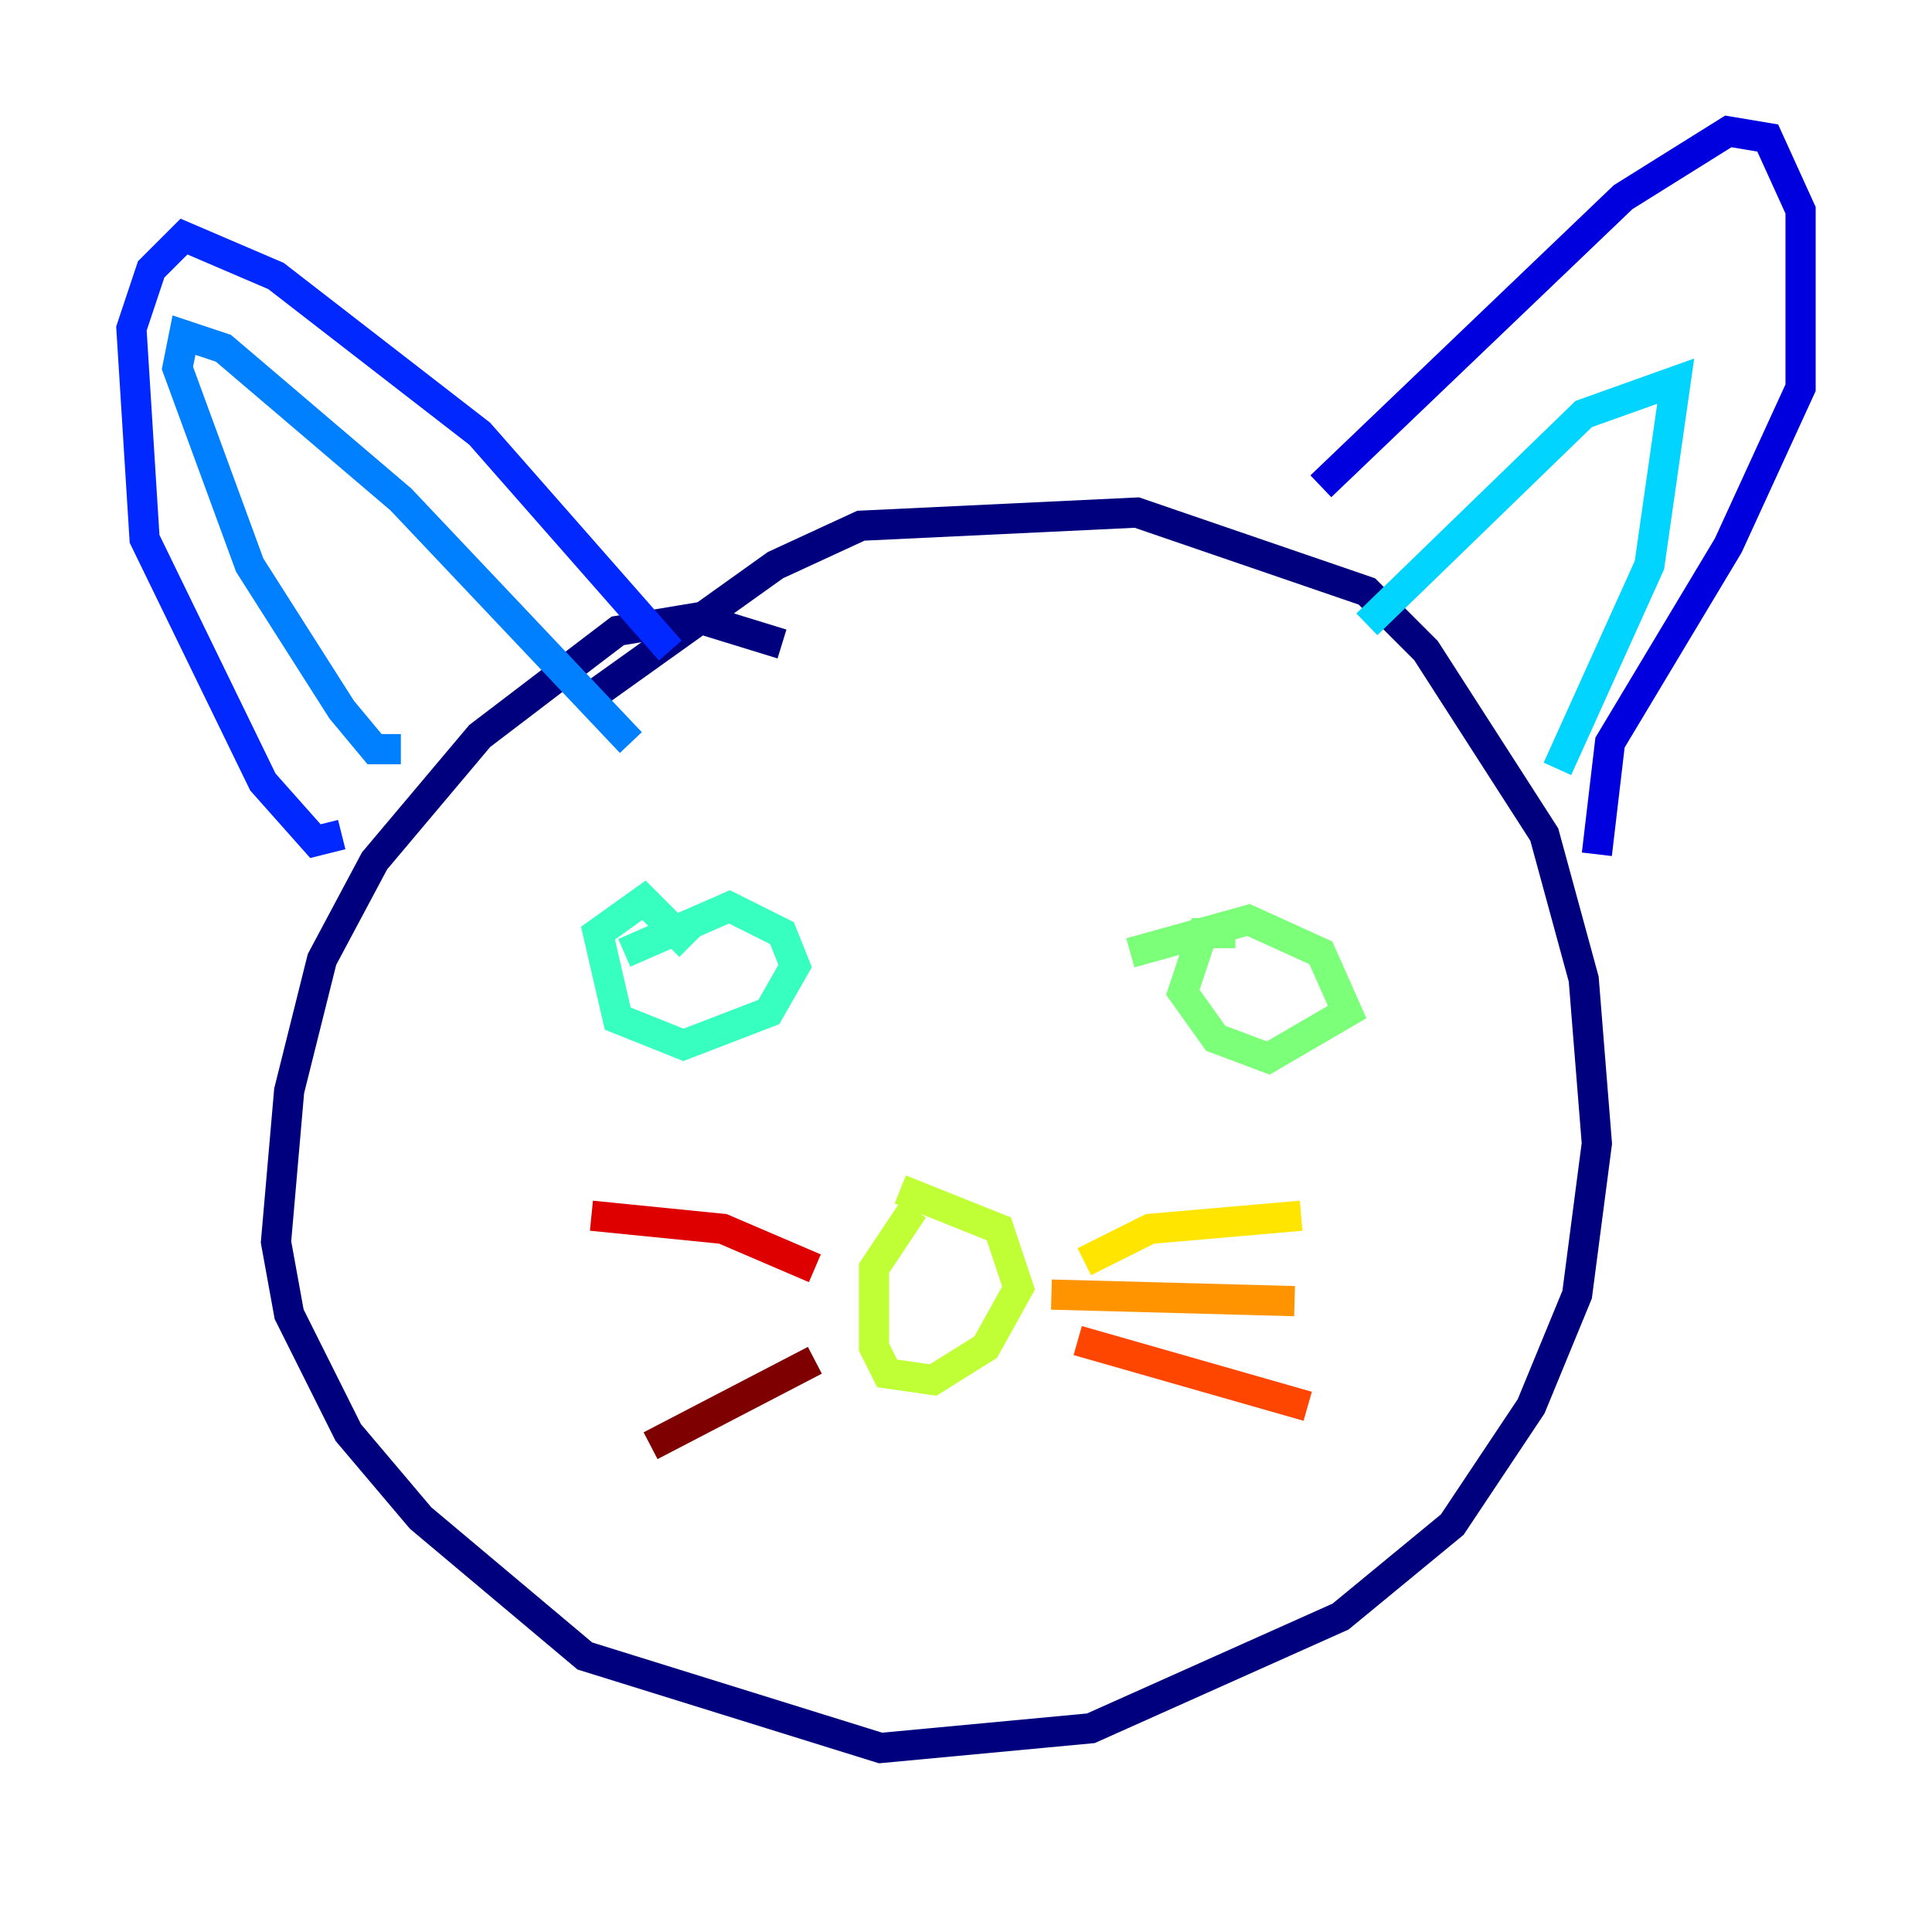 <?xml version="1.0" encoding="utf-8" ?>
<svg baseProfile="tiny" height="128" version="1.2" viewBox="0,0,128,128" width="128" xmlns="http://www.w3.org/2000/svg" xmlns:ev="http://www.w3.org/2001/xml-events" xmlns:xlink="http://www.w3.org/1999/xlink"><defs /><polyline fill="none" points="51.809,42.667 46.15,40.925 40.925,41.796 31.782,48.762 24.816,57.034 21.333,63.565 19.157,72.272 18.286,82.286 19.157,87.075 23.075,94.912 27.864,100.571 38.748,109.714 58.34,115.809 72.272,114.503 88.816,107.102 96.218,101.007 101.442,93.17 104.49,85.769 105.796,75.755 104.925,64.871 102.313,55.292 94.476,43.102 90.558,39.184 75.32,33.959 57.034,34.83 51.374,37.442 39.184,46.15" stroke="#00007f" stroke-width="2" /><polyline fill="none" points="87.51,32.218 107.537,13.061 114.503,8.707 117.116,9.143 119.293,13.932 119.293,25.687 114.503,36.136 106.667,49.197 105.796,56.599" stroke="#0000de" stroke-width="2" /><polyline fill="none" points="22.64,55.292 20.898,55.728 17.415,51.809 9.578,35.701 8.707,21.769 10.014,17.85 12.191,15.674 18.286,18.286 31.782,28.735 44.408,43.102" stroke="#0028ff" stroke-width="2" /><polyline fill="none" points="26.558,49.633 24.816,49.633 22.64,47.02 16.544,37.442 11.755,24.381 12.191,22.204 14.803,23.075 26.558,33.088 41.796,49.197" stroke="#0080ff" stroke-width="2" /><polyline fill="none" points="90.558,41.361 104.925,27.429 111.02,25.252 109.279,37.442 103.184,50.939" stroke="#00d4ff" stroke-width="2" /><polyline fill="none" points="45.714,62.694 42.667,59.646 39.619,61.823 40.925,67.483 45.279,69.225 50.939,67.048 52.68,64.0 51.809,61.823 48.327,60.082 41.361,63.129" stroke="#36ffc0" stroke-width="2" /><polyline fill="none" points="81.85,61.823 79.674,61.823 78.367,65.742 80.544,68.789 84.027,70.095 89.252,67.048 87.51,63.129 82.721,60.952 74.884,63.129" stroke="#7cff79" stroke-width="2" /><polyline fill="none" points="60.517,80.109 57.905,84.027 57.905,89.252 58.776,90.993 61.823,91.429 65.306,89.252 67.483,85.333 66.177,81.415 59.646,78.803" stroke="#c0ff36" stroke-width="2" /><polyline fill="none" points="71.837,83.592 76.191,81.415 86.204,80.544" stroke="#ffe500" stroke-width="2" /><polyline fill="none" points="69.66,85.769 85.769,86.204" stroke="#ff9400" stroke-width="2" /><polyline fill="none" points="71.401,88.816 86.639,93.17" stroke="#ff4600" stroke-width="2" /><polyline fill="none" points="53.986,84.027 47.891,81.415 39.184,80.544" stroke="#de0000" stroke-width="2" /><polyline fill="none" points="53.986,90.122 43.102,95.782" stroke="#7f0000" stroke-width="2" /></svg>